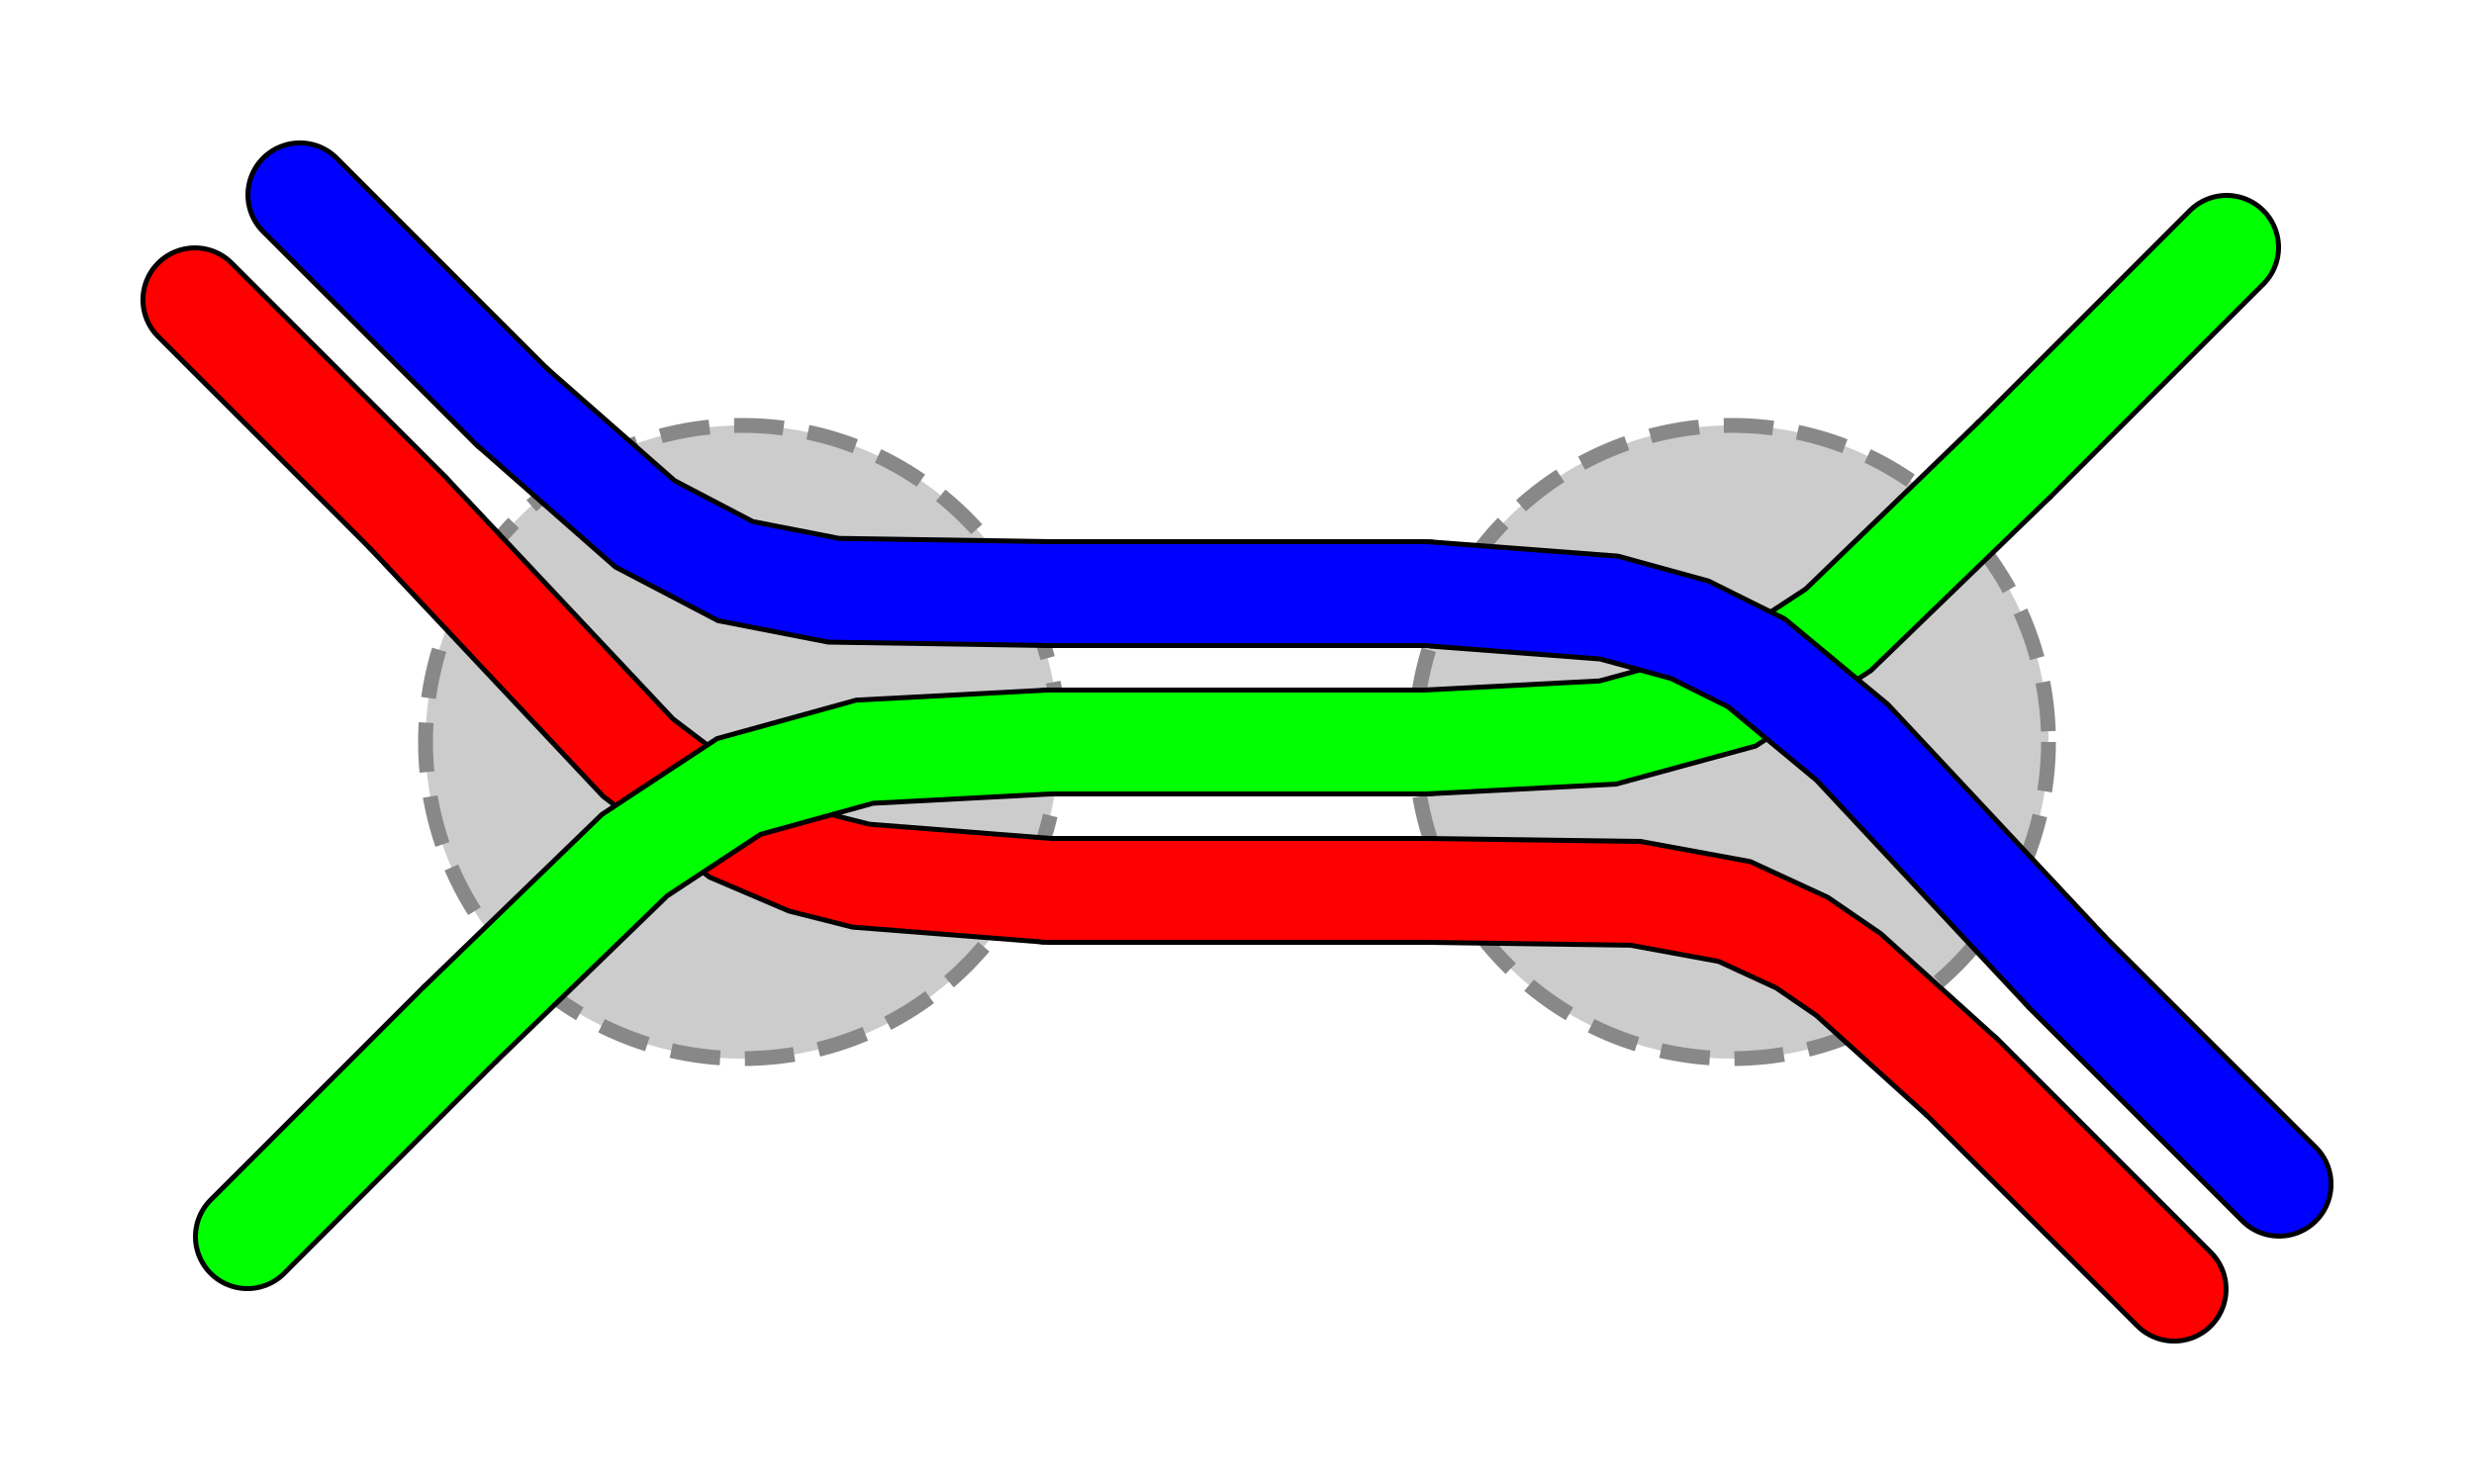 <?xml version="1.0" encoding="UTF-8"?>
<!DOCTYPE svg PUBLIC "-//W3C//DTD SVG 1.1//EN" "http://www.w3.org/Graphics/SVG/1.1/DTD/svg11.dtd">
<svg height="30px" width="50px">
    <defs />
    <g>
        <circle cx="15" cy="15" r="6.4" style="fill:#CCC;stroke:#888;stroke-dasharray:1,.5;stroke-linejoin: miter;stroke-opacity:1;stroke-width:.3" />
        <circle cx="35" cy="15" r="6.4" style="fill:#CCC;stroke:#888;stroke-dasharray:1,.5;stroke-linejoin: miter;stroke-opacity:1;stroke-width:.3" />
    </g>
    <g>
        <polyline points=" 3.939,6.061 8.212,10.333" style="fill:none;stroke:#000000;stroke-linecap:round;stroke-width:2.2" />
        <polyline points=" 21.2,18 28.8,18" style="fill:none;stroke:#000000;stroke-linecap:round;stroke-width:2.2" />
        <polyline points=" 39.667,21.788 39.667,21.788 43.939,26.061 43.939,26.061" style="fill:none;stroke:#000000;stroke-linecap:round;stroke-width:2.2" />
    </g>
    <g>
        <polyline points=" 3.939,6.061 8.212,10.333" style="fill:none;stroke:#FF0000;stroke-linecap:round;stroke-opacity:1;stroke-width:2" />
        <polyline points=" 21.2,18 28.8,18" style="fill:none;stroke:#FF0000;stroke-linecap:round;stroke-opacity:1;stroke-width:2" />
        <polyline points=" 39.667,21.788 39.667,21.788 43.939,26.061 43.939,26.061" style="fill:none;stroke:#FF0000;stroke-linecap:round;stroke-opacity:1;stroke-width:2" />
    </g>
    <g>
        <polyline points=" 6.061,3.939 6.061,3.939 10.333,8.212" style="fill:none;stroke:#000000;stroke-linecap:round;stroke-width:2.2" />
        <polyline points=" 21.2,12 28.8,12" style="fill:none;stroke:#000000;stroke-linecap:round;stroke-width:2.2" />
        <polyline points=" 41.788,19.667 46.061,23.939" style="fill:none;stroke:#000000;stroke-linecap:round;stroke-width:2.2" />
    </g>
    <g>
        <polyline points=" 6.061,3.939 6.061,3.939 10.333,8.212" style="fill:none;stroke:#0000FF;stroke-linecap:round;stroke-opacity:1;stroke-width:2" />
        <polyline points=" 21.2,12 28.8,12" style="fill:none;stroke:#0000FF;stroke-linecap:round;stroke-opacity:1;stroke-width:2" />
        <polyline points=" 41.788,19.667 46.061,23.939" style="fill:none;stroke:#0000FF;stroke-linecap:round;stroke-opacity:1;stroke-width:2" />
    </g>
    <g>
        <polyline points=" 5,25 9.272,20.728" style="fill:none;stroke:#000000;stroke-linecap:round;stroke-width:2.2" />
        <polyline points=" 21.2,15 28.8,15" style="fill:none;stroke:#000000;stroke-linecap:round;stroke-width:2.2" />
        <polyline points=" 40.728,9.272 45,5" style="fill:none;stroke:#000000;stroke-linecap:round;stroke-width:2.2" />
    </g>
    <g>
        <polyline points=" 5,25 9.272,20.728" style="fill:none;stroke:#00FF00;stroke-linecap:round;stroke-opacity:1;stroke-width:2" />
        <polyline points=" 21.2,15 28.8,15" style="fill:none;stroke:#00FF00;stroke-linecap:round;stroke-opacity:1;stroke-width:2" />
        <polyline points=" 40.728,9.272 45,5" style="fill:none;stroke:#00FF00;stroke-linecap:round;stroke-opacity:1;stroke-width:2" />
    </g>
    <g>
        <polyline points=" 8.212,10.333 12.895,15.316 14.871,16.817 16.283,17.42 17.399,17.702 21.2,18" style="fill:none;stroke:#000000;stroke-linecap:butt;stroke-width:2.2" />
        <polyline points=" 8.212,10.333 12.895,15.316 14.871,16.817 16.283,17.42 17.399,17.702 21.2,18" style="fill:none;stroke:#FF0000;stroke-linecap:round;stroke-opacity:1;stroke-width:2" />
    </g>
    <g>
        <polyline points=" 10.333,8.212 13.035,10.589 14.862,11.545 16.846,11.932 21.2,12" style="fill:none;stroke:#000000;stroke-linecap:butt;stroke-width:2.2" />
        <polyline points=" 10.333,8.212 13.035,10.589 14.862,11.545 16.846,11.932 21.2,12" style="fill:none;stroke:#0000FF;stroke-linecap:round;stroke-opacity:1;stroke-width:2" />
    </g>
    <g>
        <polyline points=" 9.272,20.728 12.825,17.287 14.932,15.899 17.474,15.196 21.2,15" style="fill:none;stroke:#000000;stroke-linecap:butt;stroke-width:2.2" />
        <polyline points=" 9.272,20.728 12.825,17.287 14.932,15.899 17.474,15.196 21.2,15" style="fill:none;stroke:#00FF00;stroke-linecap:round;stroke-opacity:1;stroke-width:2" />
    </g>
    <g>
        <polyline points=" 28.8,18 33.054,18.059 35.055,18.427 36.417,19.055 37.358,19.7 39.667,21.788" style="fill:none;stroke:#000000;stroke-linecap:butt;stroke-width:2.2" />
        <polyline points=" 28.8,18 33.054,18.059 35.055,18.427 36.417,19.055 37.358,19.7 39.667,21.788" style="fill:none;stroke:#FF0000;stroke-linecap:round;stroke-opacity:1;stroke-width:2" />
    </g>
    <g>
        <polyline points=" 28.8,15 32.494,14.808 35.045,14.112 37.152,12.732 40.728,9.272" style="fill:none;stroke:#000000;stroke-linecap:butt;stroke-width:2.2" />
        <polyline points=" 28.8,15 32.494,14.808 35.045,14.112 37.152,12.732 40.728,9.272" style="fill:none;stroke:#00FF00;stroke-linecap:round;stroke-opacity:1;stroke-width:2" />
    </g>
    <g>
        <polyline points=" 28.8,12 32.518,12.282 34.151,12.731 35.493,13.397 37.434,15.008 41.788,19.667" style="fill:none;stroke:#000000;stroke-linecap:butt;stroke-width:2.2" />
        <polyline points=" 28.8,12 32.518,12.282 34.151,12.731 35.493,13.397 37.434,15.008 41.788,19.667" style="fill:none;stroke:#0000FF;stroke-linecap:round;stroke-opacity:1;stroke-width:2" />
    </g>
    <g />
</svg>